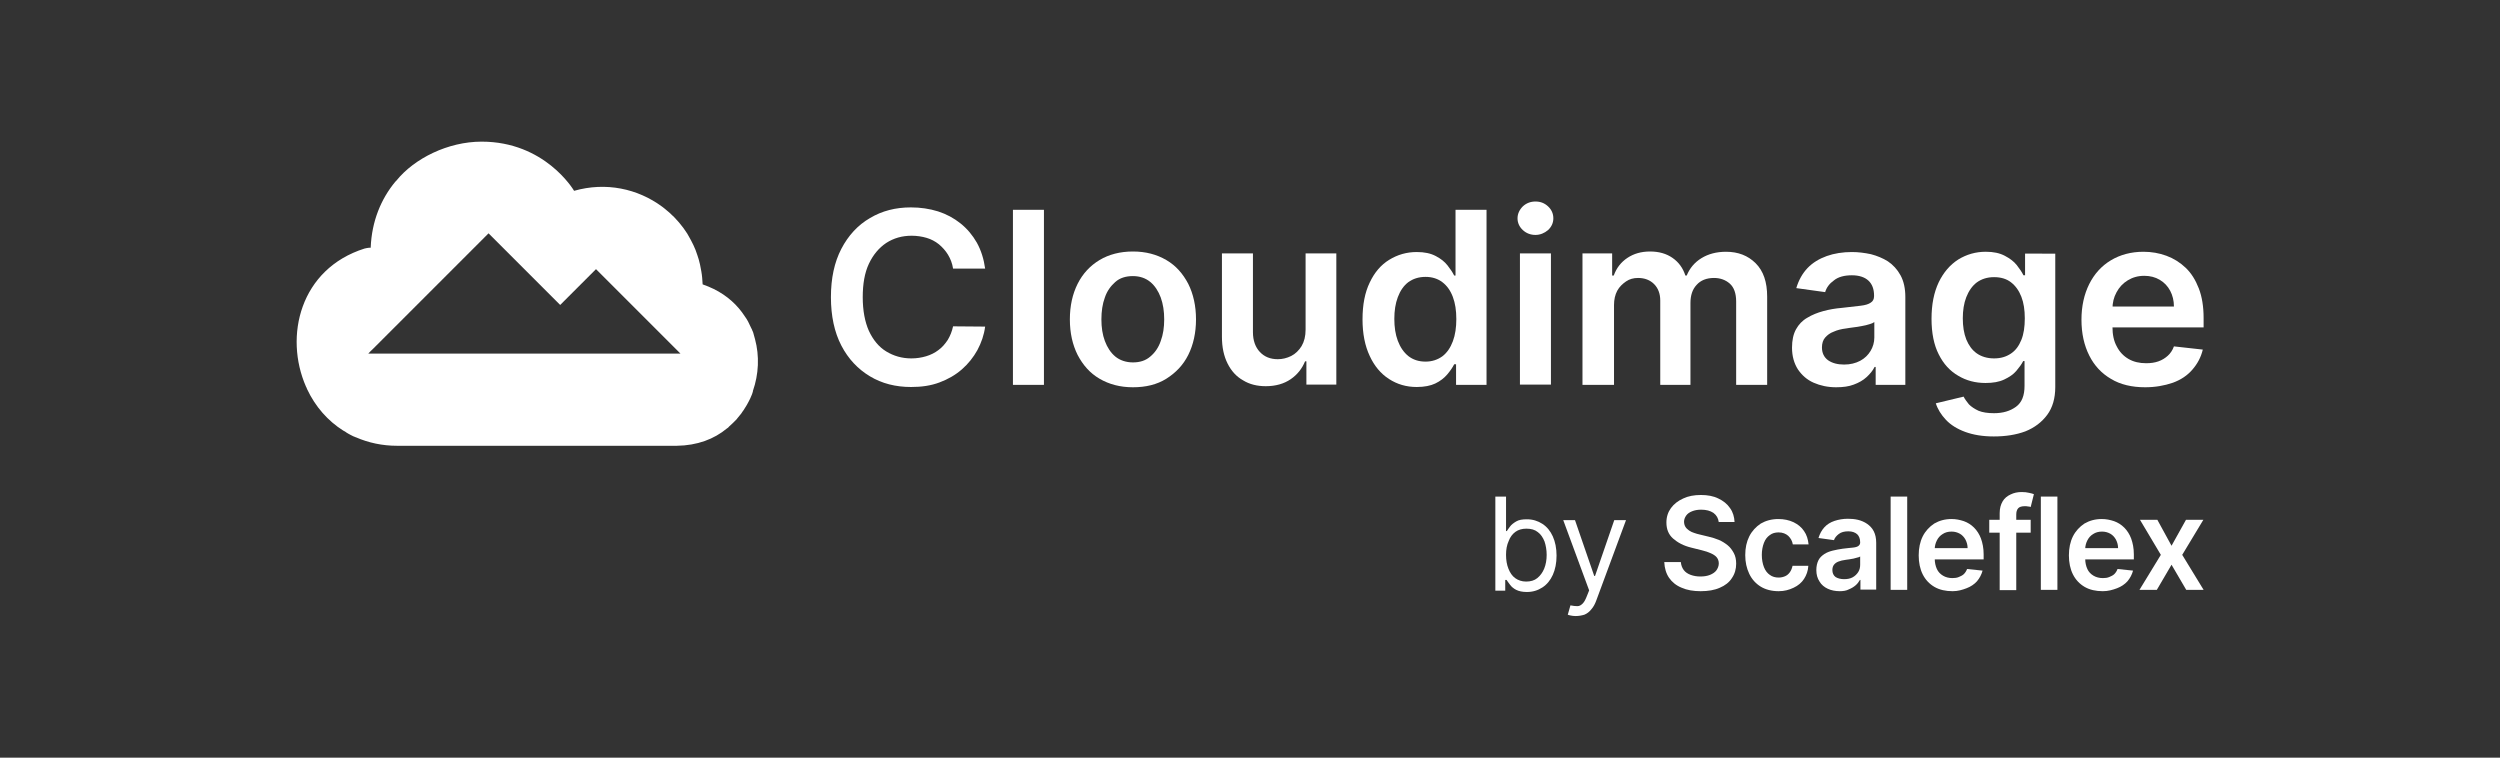 <svg version="1.1" id="Layer_1" xmlns="http://www.w3.org/2000/svg" xmlns:xlink="http://www.w3.org/1999/xlink" x="0px" y="0px"
	 viewBox="0 0 935.4 283.5" style="enable-background:new 0 0 935.4 283.5;" xml:space="preserve">
<rect x="0" y="0" width="935.4" height="283.5" fill="#333333" stroke="none"/>
<style type="text/css">
	.st0{fill:#FFFFFF;}
</style>
<g>
	<g>
		<path class="st0" d="M559.5,220.7v-34.9h4v12.9h0.3c0.3-0.5,0.7-1,1.2-1.7c0.5-0.7,1.3-1.3,2.3-1.9c1-0.6,2.3-0.8,4-0.8
			c2.2,0,4.1,0.6,5.8,1.7s3,2.7,3.9,4.7s1.4,4.4,1.4,7.2c0,2.8-0.5,5.2-1.4,7.2s-2.2,3.6-3.9,4.7c-1.7,1.1-3.6,1.7-5.8,1.7
			c-1.7,0-3-0.3-4-0.8s-1.8-1.2-2.3-1.9c-0.5-0.7-1-1.3-1.3-1.8h-0.5v4H559.5z M563.5,207.6c0,2,0.3,3.7,0.9,5.2
			c0.6,1.5,1.4,2.7,2.5,3.5s2.5,1.3,4.1,1.3c1.7,0,3.1-0.4,4.2-1.3c1.1-0.9,2-2.1,2.6-3.6c0.6-1.5,0.9-3.2,0.9-5.1
			c0-1.8-0.3-3.5-0.8-5c-0.6-1.5-1.4-2.7-2.5-3.5c-1.1-0.9-2.5-1.3-4.3-1.3c-1.6,0-3,0.4-4.1,1.2c-1.1,0.8-2,2-2.5,3.4
			C563.8,203.9,563.5,205.6,563.5,207.6z"/>
		<path class="st0" d="M589.5,230.5c-0.7,0-1.3-0.1-1.8-0.2c-0.5-0.1-0.9-0.2-1.1-0.3l1-3.5c1,0.2,1.8,0.3,2.6,0.3s1.4-0.4,2-1
			c0.6-0.6,1.1-1.6,1.6-2.9l0.8-2l-9.7-26.3h4.4l7.2,20.9h0.3l7.2-20.9h4.4l-11.1,30c-0.5,1.4-1.1,2.5-1.9,3.4
			c-0.7,0.9-1.6,1.6-2.6,2C591.8,230.3,590.7,230.5,589.5,230.5z"/>
		<path class="st0" d="M643.1,195.4c-0.2-1.5-0.8-2.6-2-3.5c-1.2-0.8-2.7-1.2-4.6-1.2c-1.3,0-2.4,0.2-3.4,0.6s-1.7,0.9-2.2,1.6
			s-0.8,1.5-0.8,2.3c0,0.7,0.2,1.4,0.5,1.9c0.3,0.5,0.8,1,1.4,1.4c0.6,0.4,1.2,0.7,1.9,0.9c0.7,0.2,1.4,0.5,2.1,0.6l3.3,0.8
			c1.3,0.3,2.6,0.7,3.8,1.2s2.3,1.2,3.3,2c1,0.8,1.7,1.8,2.3,2.9s0.9,2.4,0.9,4c0,2-0.5,3.8-1.6,5.4c-1,1.6-2.6,2.8-4.5,3.6
			c-2,0.9-4.4,1.3-7.2,1.3c-2.7,0-5.1-0.4-7.1-1.3c-2-0.8-3.6-2.1-4.7-3.7c-1.1-1.6-1.7-3.6-1.8-5.9h6.2c0.1,1.2,0.5,2.2,1.1,3
			s1.5,1.4,2.6,1.8c1.1,0.4,2.3,0.6,3.6,0.6c1.4,0,2.6-0.2,3.6-0.6c1-0.4,1.9-1,2.4-1.7s0.9-1.6,0.9-2.6c0-0.9-0.3-1.7-0.8-2.3
			c-0.5-0.6-1.3-1.1-2.2-1.5s-2-0.8-3.3-1.1l-4-1c-2.9-0.7-5.1-1.9-6.8-3.4c-1.7-1.5-2.5-3.5-2.5-6c0-2.1,0.6-3.9,1.7-5.4
			c1.1-1.5,2.6-2.7,4.6-3.6c1.9-0.9,4.1-1.3,6.6-1.3c2.5,0,4.7,0.4,6.5,1.3c1.9,0.9,3.3,2,4.4,3.6c1.1,1.5,1.6,3.3,1.7,5.2H643.1z"
			/>
		<path class="st0" d="M665.5,221.2c-2.6,0-4.9-0.6-6.7-1.7s-3.3-2.7-4.3-4.8s-1.5-4.4-1.5-7c0-2.7,0.5-5,1.5-7c1-2,2.5-3.6,4.3-4.8
			c1.9-1.1,4.1-1.7,6.6-1.7c2.1,0,4,0.4,5.7,1.2c1.6,0.8,3,1.9,3.9,3.3c1,1.4,1.5,3.1,1.7,5h-5.9c-0.2-1.3-0.8-2.3-1.7-3.2
			c-0.9-0.8-2.1-1.3-3.6-1.3c-1.3,0-2.4,0.3-3.3,1c-1,0.7-1.7,1.6-2.2,2.9s-0.8,2.8-0.8,4.5c0,1.8,0.3,3.3,0.8,4.6s1.3,2.3,2.2,2.9
			c0.9,0.7,2.1,1,3.3,1c0.9,0,1.7-0.2,2.4-0.5s1.3-0.8,1.8-1.5c0.5-0.7,0.8-1.5,1-2.4h5.9c-0.1,1.9-0.7,3.5-1.6,4.9
			c-0.9,1.4-2.2,2.5-3.9,3.3S667.7,221.2,665.5,221.2z"/>
		<path class="st0" d="M688.4,221.2c-1.7,0-3.2-0.3-4.5-0.9c-1.3-0.6-2.4-1.5-3.1-2.7c-0.8-1.2-1.2-2.6-1.2-4.3
			c0-1.5,0.3-2.7,0.8-3.7c0.5-1,1.3-1.7,2.2-2.3c0.9-0.6,2-1,3.2-1.3s2.4-0.5,3.7-0.7c1.5-0.2,2.8-0.3,3.7-0.4
			c1-0.1,1.7-0.3,2.1-0.6c0.4-0.3,0.7-0.7,0.7-1.3v-0.1c0-1.3-0.4-2.3-1.1-3c-0.8-0.7-1.9-1.1-3.3-1.1c-1.5,0-2.7,0.3-3.6,1
			s-1.5,1.4-1.8,2.3l-5.8-0.8c0.5-1.6,1.2-2.9,2.2-4c1-1.1,2.3-1.9,3.8-2.4c1.5-0.5,3.2-0.8,5-0.8c1.3,0,2.5,0.1,3.8,0.4
			c1.2,0.3,2.4,0.8,3.4,1.5s1.9,1.6,2.5,2.8c0.6,1.2,0.9,2.6,0.9,4.3v17.5h-5.9v-3.6h-0.2c-0.4,0.7-0.9,1.4-1.6,2
			c-0.7,0.6-1.5,1.1-2.5,1.5C690.9,221,689.7,221.2,688.4,221.2z M690,216.7c1.2,0,2.3-0.2,3.2-0.7s1.6-1.2,2.1-2s0.7-1.7,0.7-2.7
			v-3.1c-0.2,0.2-0.5,0.3-1,0.4c-0.5,0.1-1,0.3-1.5,0.4c-0.6,0.1-1.1,0.2-1.7,0.3c-0.6,0.1-1,0.1-1.4,0.2c-0.9,0.1-1.7,0.3-2.5,0.6
			s-1.3,0.7-1.7,1.2c-0.4,0.5-0.6,1.2-0.6,2c0,1.1,0.4,2,1.2,2.6C687.6,216.4,688.7,216.7,690,216.7z"/>
		<path class="st0" d="M713.6,185.8v34.9h-6.2v-34.9H713.6z"/>
		<path class="st0" d="M730.6,221.2c-2.6,0-4.9-0.5-6.8-1.6s-3.4-2.7-4.4-4.7c-1-2-1.5-4.4-1.5-7.1c0-2.7,0.5-5.1,1.5-7.1
			c1-2,2.5-3.6,4.3-4.8c1.9-1.1,4-1.7,6.5-1.7c1.6,0,3.1,0.3,4.6,0.8c1.4,0.5,2.7,1.3,3.8,2.4c1.1,1.1,2,2.5,2.6,4.1
			c0.6,1.7,1,3.6,1,5.9v1.9h-21.5v-4.2h15.5c0-1.2-0.3-2.2-0.8-3.2c-0.5-0.9-1.2-1.7-2.1-2.2c-0.9-0.5-1.9-0.8-3.1-0.8
			c-1.3,0-2.4,0.3-3.3,0.9c-1,0.6-1.7,1.4-2.2,2.4c-0.5,1-0.8,2.1-0.8,3.2v3.6c0,1.5,0.3,2.8,0.8,3.9s1.3,1.9,2.3,2.5
			c1,0.6,2.2,0.9,3.5,0.9c0.9,0,1.7-0.1,2.4-0.4c0.7-0.3,1.4-0.6,1.9-1.1s0.9-1.1,1.2-1.9l5.8,0.6c-0.4,1.5-1.1,2.8-2.1,4
			c-1,1.1-2.3,2-3.9,2.6S732.6,221.2,730.6,221.2z"/>
		<path class="st0" d="M759.8,194.5v4.8h-15.5v-4.8H759.8z M748.2,220.7V192c0-1.8,0.4-3.2,1.1-4.4c0.7-1.2,1.7-2,3-2.6
			c1.2-0.6,2.6-0.9,4.1-0.9c1.1,0,2,0.1,2.8,0.3c0.8,0.2,1.4,0.3,1.8,0.5l-1.2,4.8c-0.3-0.1-0.6-0.2-1-0.2c-0.4-0.1-0.8-0.1-1.3-0.1
			c-1.1,0-2,0.3-2.4,0.8c-0.5,0.6-0.7,1.3-0.7,2.4v28.2H748.2z"/>
		<path class="st0" d="M769.8,185.8v34.9h-6.2v-34.9H769.8z"/>
		<path class="st0" d="M786.8,221.2c-2.6,0-4.9-0.5-6.8-1.6s-3.4-2.7-4.4-4.7c-1-2-1.5-4.4-1.5-7.1c0-2.7,0.5-5.1,1.5-7.1
			c1-2,2.5-3.6,4.3-4.8c1.9-1.1,4-1.7,6.5-1.7c1.6,0,3.1,0.3,4.6,0.8c1.4,0.5,2.7,1.3,3.8,2.4c1.1,1.1,2,2.5,2.6,4.1
			c0.6,1.7,1,3.6,1,5.9v1.9H777v-4.2h15.5c0-1.2-0.3-2.2-0.8-3.2c-0.5-0.9-1.2-1.7-2.1-2.2c-0.9-0.5-1.9-0.8-3.1-0.8
			c-1.3,0-2.4,0.3-3.3,0.9c-1,0.6-1.7,1.4-2.2,2.4c-0.5,1-0.8,2.1-0.8,3.2v3.6c0,1.5,0.3,2.8,0.8,3.9s1.3,1.9,2.3,2.5
			c1,0.6,2.2,0.9,3.5,0.9c0.9,0,1.7-0.1,2.4-0.4c0.7-0.3,1.4-0.6,1.9-1.1s0.9-1.1,1.2-1.9l5.8,0.6c-0.4,1.5-1.1,2.8-2.1,4
			c-1,1.1-2.3,2-3.9,2.6S788.8,221.2,786.8,221.2z"/>
		<path class="st0" d="M807.2,194.5l5.3,9.7l5.4-9.7h6.5l-7.9,13.1l8,13.1H818l-5.5-9.4l-5.5,9.4h-6.5l8-13.1l-7.8-13.1H807.2z"/>
	</g>
	<path class="st0" d="M282.5,126.9C282.5,126.8,282.5,126.8,282.5,126.9c-0.2-0.7-0.3-1.2-0.5-1.8c0-0.1-0.1-0.2-0.1-0.4
		c-0.1-0.3-0.2-0.7-0.4-1c-0.1-0.3-0.2-0.6-0.4-0.9c0-0.1-0.1-0.1-0.1-0.2c-0.7-1.6-1.4-3-2.3-4.2c-2.7-4.2-6.6-7.8-11.7-10.3
		c-1.3-0.6-2.6-1.2-4.1-1.7c-0.1-1.7-0.2-3.3-0.5-4.9c-0.6-3.8-1.5-6.1-1.5-6.1c-0.8-2.6-2-4.9-3.2-7c-0.1-0.2-0.3-0.5-0.4-0.7
		c0-0.1-0.1-0.1-0.1-0.2c-1.9-3-4.2-5.7-6.8-8c-1.6-1.4-2.7-2.2-2.7-2.2l0,0c-9.1-6.7-21-9.3-32.9-5.9c0,0,0,0,0,0l0,0c0,0,0,0,0,0
		c0,0,0,0,0,0c-0.3-0.5-11-18.4-34.6-18.4c-12.6,0-25.2,6.3-31.9,14.6c-0.1,0.1-0.2,0.2-0.3,0.3c0,0-0.1,0.1-0.1,0.1c0,0,0,0,0,0
		c-5.3,6.4-8.8,14.7-9.2,24.6c0,0,0,0.1,0,0.1c-0.7-0.1-2.3,0.3-2.3,0.3c-24.1,7.6-30.2,32.8-21.9,51.7c0.1,0.1,0.1,0.2,0.2,0.4
		c0.1,0.2,0.2,0.4,0.2,0.5c3.1,6.6,7.8,11.9,13.5,15.5c0.1,0,0.1,0.1,0.2,0.1c0.4,0.2,0.7,0.4,1.1,0.7c0.2,0.1,0.3,0.2,0.5,0.3
		c0.3,0.2,0.6,0.3,0.9,0.5c0.2,0.1,0.4,0.2,0.6,0.3c0.3,0.2,0.6,0.3,0.9,0.4c0.2,0.1,0.3,0.2,0.5,0.2c4.8,2.1,10,3.2,15.5,3.2
		c0.2,0,0.4,0,0.6,0h36.5c4,0,6.7,0,6.9,0c0,0,0,0,0,0l0,0c0,0,0,0,0,0s0,0,0,0h0l0,0c0,0,39.8,0,55.2,0c0,0,0,0,0,0
		c0,0,0.1,0,0.1,0h4.1c0,0,0.1,0,0.1,0c0.2,0,0.4,0,0.6,0h0.1c0,0,0,0,0.1,0c0.1,0,0.2,0,0.3,0c7.7-0.1,14-2.5,18.8-6.5
		c0.1-0.1,0.2-0.1,0.3-0.2c0.1-0.1,0.3-0.2,0.4-0.4c0.1-0.1,0.1-0.1,0.2-0.2c0.4-0.4,0.9-0.8,1.3-1.2c0.2-0.2,0.4-0.4,0.6-0.6
		c0.2-0.2,0.4-0.4,0.6-0.6c0.2-0.2,0.4-0.4,0.5-0.6c0.3-0.4,0.6-0.7,0.9-1.1c0.2-0.2,0.3-0.4,0.5-0.6c0.2-0.3,0.4-0.6,0.6-0.9
		c0.1-0.1,0.2-0.3,0.3-0.4c0.3-0.5,0.7-1.1,1-1.6c0.1-0.2,0.2-0.3,0.3-0.5c0.2-0.4,0.5-0.9,0.7-1.3c0.2-0.3,0.3-0.7,0.5-1
		c0.1-0.2,0.2-0.5,0.3-0.7c0.3-0.6,0.5-1.2,0.7-1.9c0,0,0-0.1,0-0.1c0,0,0-0.1,0-0.1C283.9,140,284.2,133.2,282.5,126.9z M167,132.3
		h-9h0c0,0,0,0,0,0c0,0,0,0,0,0l0,0c0,0-1.3,0-3.3,0c-4.3,0-11.8,0-16.9,0c0,0,0,0,0,0l0,0c0,0,0,0,0,0c0.5-0.5,1.2-1.3,2-2l43-43
		l7.8,7.8l0.6-0.6l-0.6,0.6l0,0l0,0c0,0,1.3,1.3,3.6,3.6l1.8,1.8c0,0,0,0,0,0c3.4,3.4,8.2,8.2,13.6,13.6l13.4-13.4h0c0,0,0,0,0,0v0
		l12.5,12.5c0,0,0,0,0,0l8.2,8.2l10.9,10.9H167z"/>
	<g>
		<path class="st0" d="M368.6,100.5h-12c-0.3-2-1-3.7-1.9-5.2c-0.9-1.5-2.1-2.8-3.4-3.9c-1.4-1.1-2.9-1.9-4.6-2.4
			c-1.7-0.5-3.6-0.8-5.6-0.8c-3.6,0-6.7,0.9-9.5,2.7c-2.7,1.8-4.9,4.4-6.5,7.8c-1.6,3.4-2.3,7.6-2.3,12.5c0,5,0.8,9.2,2.3,12.6
			c1.6,3.4,3.7,6,6.5,7.7s5.9,2.6,9.4,2.6c2,0,3.8-0.3,5.5-0.8c1.7-0.5,3.3-1.3,4.6-2.3c1.4-1,2.5-2.3,3.5-3.8
			c0.9-1.5,1.6-3.2,2-5.1l12,0.1c-0.4,3.1-1.4,6-2.9,8.8c-1.5,2.7-3.4,5.1-5.8,7.2c-2.4,2.1-5.2,3.7-8.4,4.9
			c-3.2,1.2-6.7,1.7-10.6,1.7c-5.8,0-10.9-1.3-15.4-4c-4.5-2.7-8.1-6.5-10.7-11.5c-2.6-5-3.9-11.1-3.9-18.1c0-7.1,1.3-13.1,3.9-18.1
			s6.2-8.9,10.7-11.5c4.5-2.7,9.6-4,15.3-4c3.6,0,7,0.5,10.2,1.5c3.1,1,5.9,2.5,8.4,4.5c2.5,2,4.5,4.4,6.1,7.2
			C367.1,93.7,368.1,96.9,368.6,100.5z"/>
		<path class="st0" d="M390.6,78.5v65.5H379V78.5H390.6z"/>
		<path class="st0" d="M423.9,144.9c-4.8,0-8.9-1.1-12.5-3.2s-6.2-5.1-8.2-8.9c-1.9-3.8-2.9-8.2-2.9-13.3s1-9.5,2.9-13.3
			c1.9-3.8,4.7-6.8,8.2-8.9s7.7-3.2,12.5-3.2s8.9,1.1,12.5,3.2s6.2,5.1,8.2,8.9c1.9,3.8,2.9,8.3,2.9,13.3s-1,9.5-2.9,13.3
			c-1.9,3.8-4.7,6.7-8.2,8.9S428.7,144.9,423.9,144.9z M423.9,135.6c2.6,0,4.8-0.7,6.5-2.2c1.7-1.4,3.1-3.4,3.9-5.8
			c0.9-2.4,1.3-5.1,1.3-8.1c0-3-0.4-5.7-1.3-8.2c-0.9-2.4-2.2-4.4-3.9-5.8c-1.7-1.4-3.9-2.2-6.5-2.2c-2.7,0-4.9,0.7-6.6,2.2
			s-3.1,3.4-3.9,5.8c-0.9,2.4-1.3,5.2-1.3,8.2c0,3,0.4,5.7,1.3,8.1c0.9,2.4,2.2,4.4,3.9,5.8S421.3,135.6,423.9,135.6z"/>
		<path class="st0" d="M488.5,123.3V94.8H500v49.1h-11.2v-8.7h-0.5c-1.1,2.7-2.9,5-5.4,6.7s-5.6,2.6-9.3,2.6c-3.2,0-6.1-0.7-8.5-2.2
			c-2.5-1.4-4.4-3.5-5.8-6.3c-1.4-2.8-2.1-6.1-2.1-10V94.8h11.6v29.5c0,3.1,0.9,5.6,2.6,7.4c1.7,1.8,3.9,2.7,6.7,2.7
			c1.7,0,3.4-0.4,5-1.2c1.6-0.8,2.9-2.1,3.9-3.7C488,127.8,488.5,125.8,488.5,123.3z"/>
		<path class="st0" d="M530.1,144.8c-3.9,0-7.3-1-10.4-3s-5.5-4.9-7.2-8.6c-1.8-3.8-2.7-8.4-2.7-13.7c0-5.5,0.9-10.1,2.7-13.8
			c1.8-3.8,4.2-6.6,7.3-8.5c3.1-1.9,6.5-2.9,10.3-2.9c2.9,0,5.2,0.5,7.1,1.5c1.9,1,3.3,2.1,4.4,3.5c1.1,1.4,1.9,2.6,2.5,3.8h0.5
			V78.5h11.6v65.5h-11.4v-7.7h-0.7c-0.6,1.2-1.5,2.5-2.6,3.8c-1.1,1.3-2.6,2.5-4.5,3.4C535.3,144.3,533,144.8,530.1,144.8z
			 M533.4,135.3c2.4,0,4.5-0.7,6.3-2c1.7-1.3,3-3.2,3.9-5.6c0.9-2.4,1.3-5.2,1.3-8.3c0-3.2-0.4-5.9-1.3-8.3s-2.2-4.2-3.9-5.5
			c-1.7-1.3-3.8-2-6.3-2c-2.6,0-4.7,0.7-6.5,2c-1.7,1.3-3,3.2-3.9,5.6s-1.3,5.1-1.3,8.1c0,3.1,0.4,5.8,1.3,8.2
			c0.9,2.4,2.2,4.3,3.9,5.7C528.7,134.6,530.8,135.3,533.4,135.3z"/>
		<path class="st0" d="M574.5,87.9c-1.8,0-3.4-0.6-4.7-1.8c-1.3-1.2-2-2.7-2-4.4c0-1.7,0.7-3.2,2-4.5c1.3-1.2,2.9-1.8,4.7-1.8
			c1.9,0,3.4,0.6,4.7,1.8c1.3,1.2,2,2.7,2,4.5c0,1.7-0.7,3.2-2,4.4C577.9,87.2,576.3,87.9,574.5,87.9z M568.7,143.9V94.8h11.6v49.1
			H568.7z"/>
		<path class="st0" d="M592.1,143.9V94.8h11.1v8.3h0.6c1-2.8,2.7-5,5.1-6.6c2.4-1.6,5.2-2.4,8.5-2.4c3.3,0,6.1,0.8,8.4,2.4
			c2.3,1.6,3.9,3.8,4.8,6.6h0.5c1.1-2.7,2.9-4.9,5.5-6.5s5.7-2.4,9.2-2.4c4.5,0,8.2,1.4,11.1,4.3c2.9,2.9,4.3,7,4.3,12.5v33h-11.6
			v-31.2c0-3-0.8-5.3-2.4-6.7s-3.6-2.1-5.9-2.1c-2.8,0-5,0.9-6.5,2.6c-1.6,1.7-2.3,4-2.3,6.8v30.6h-11.3v-31.6
			c0-2.5-0.8-4.6-2.3-6.1s-3.5-2.3-6-2.3c-1.7,0-3.2,0.4-4.5,1.3s-2.5,2-3.3,3.5s-1.2,3.3-1.2,5.3v29.9H592.1z"/>
		<path class="st0" d="M687,144.9c-3.1,0-5.9-0.6-8.4-1.7c-2.5-1.1-4.4-2.8-5.9-5c-1.4-2.2-2.2-4.9-2.2-8.1c0-2.8,0.5-5.1,1.5-6.9
			c1-1.8,2.4-3.3,4.2-4.3c1.8-1.1,3.8-1.9,6-2.5s4.5-1,6.9-1.2c2.9-0.3,5.2-0.6,7-0.8c1.8-0.2,3.1-0.6,3.9-1.2
			c0.8-0.5,1.2-1.3,1.2-2.4v-0.2c0-2.4-0.7-4.3-2.1-5.6c-1.4-1.3-3.5-2-6.2-2c-2.8,0-5.1,0.6-6.7,1.9c-1.7,1.2-2.8,2.7-3.3,4.4
			l-10.8-1.5c0.9-3,2.3-5.5,4.2-7.5s4.4-3.5,7.2-4.5c2.8-1,6-1.5,9.4-1.5c2.4,0,4.7,0.3,7.1,0.8c2.3,0.6,4.5,1.5,6.4,2.7
			c1.9,1.3,3.5,3,4.7,5.2c1.2,2.2,1.8,4.9,1.8,8.1v32.9h-11.1v-6.7h-0.4c-0.7,1.4-1.7,2.6-3,3.8c-1.3,1.2-2.9,2.1-4.8,2.8
			C691.8,144.6,689.6,144.9,687,144.9z M690,136.4c2.3,0,4.3-0.5,6-1.4c1.7-0.9,3-2.2,3.9-3.7c0.9-1.5,1.4-3.2,1.4-5v-5.8
			c-0.4,0.3-1,0.6-1.8,0.8c-0.9,0.3-1.8,0.5-2.9,0.7c-1.1,0.2-2.1,0.4-3.2,0.5c-1,0.1-1.9,0.3-2.7,0.4c-1.7,0.2-3.3,0.6-4.6,1.2
			c-1.4,0.5-2.4,1.3-3.2,2.2c-0.8,0.9-1.2,2.2-1.2,3.7c0,2.1,0.8,3.7,2.3,4.8C685.6,135.9,687.6,136.4,690,136.4z"/>
		<path class="st0" d="M746,163.3c-4.2,0-7.7-0.6-10.7-1.7c-3-1.1-5.4-2.6-7.2-4.5c-1.8-1.9-3.1-4-3.8-6.2l10.4-2.5
			c0.5,1,1.2,1.9,2,2.9c0.9,0.9,2.1,1.7,3.6,2.4c1.5,0.6,3.4,0.9,5.8,0.9c3.3,0,6-0.8,8.2-2.4c2.2-1.6,3.2-4.2,3.2-7.8v-9.3H757
			c-0.6,1.2-1.5,2.4-2.6,3.7c-1.1,1.3-2.6,2.3-4.5,3.2c-1.9,0.9-4.2,1.3-7,1.3c-3.8,0-7.2-0.9-10.2-2.7c-3.1-1.8-5.5-4.4-7.3-8
			c-1.8-3.5-2.7-8-2.7-13.3c0-5.4,0.9-9.9,2.7-13.7c1.8-3.7,4.2-6.5,7.3-8.5c3.1-1.9,6.5-2.9,10.3-2.9c2.9,0,5.2,0.5,7.1,1.5
			c1.9,1,3.4,2.1,4.5,3.5c1.1,1.4,1.9,2.6,2.5,3.8h0.6v-8.1H769v49.9c0,4.2-1,7.7-3,10.4c-2,2.7-4.7,4.8-8.2,6.2
			C754.3,162.7,750.4,163.3,746,163.3z M746.1,134.1c2.5,0,4.5-0.6,6.3-1.8s3-2.9,3.9-5.1c0.9-2.2,1.3-4.9,1.3-8.1
			c0-3.1-0.4-5.8-1.3-8.1c-0.9-2.3-2.2-4.1-3.9-5.4c-1.7-1.3-3.8-1.9-6.3-1.9c-2.6,0-4.7,0.7-6.5,2c-1.7,1.3-3,3.2-3.9,5.5
			c-0.9,2.3-1.3,5-1.3,7.9c0,3,0.4,5.6,1.3,7.9c0.9,2.2,2.2,4,3.9,5.2S743.5,134.1,746.1,134.1z"/>
		<path class="st0" d="M802.6,144.9c-4.9,0-9.2-1-12.7-3.1c-3.6-2.1-6.3-5-8.2-8.8c-1.9-3.8-2.9-8.2-2.9-13.4c0-5,1-9.5,2.9-13.3
			c1.9-3.8,4.6-6.8,8.1-8.9c3.5-2.1,7.6-3.2,12.2-3.2c3,0,5.9,0.5,8.6,1.5c2.7,1,5.1,2.5,7.2,4.5s3.7,4.6,4.9,7.7
			c1.2,3.1,1.8,6.8,1.8,11.1v3.5h-40.2v-7.8h29.1c0-2.2-0.5-4.2-1.4-5.9c-0.9-1.7-2.2-3.1-3.9-4.1c-1.7-1-3.6-1.5-5.8-1.5
			c-2.4,0-4.4,0.6-6.2,1.7c-1.8,1.1-3.2,2.6-4.2,4.5c-1,1.8-1.5,3.9-1.5,6.1v6.8c0,2.9,0.5,5.3,1.6,7.3c1,2,2.5,3.6,4.4,4.7
			c1.9,1.1,4.1,1.6,6.6,1.6c1.7,0,3.2-0.2,4.6-0.7s2.5-1.2,3.5-2.1c1-0.9,1.8-2.1,2.3-3.5l10.8,1.2c-0.7,2.9-2,5.3-3.9,7.5
			s-4.3,3.8-7.3,4.9C809.8,144.3,806.4,144.9,802.6,144.9z"/>
	</g>
</g>
</svg>
